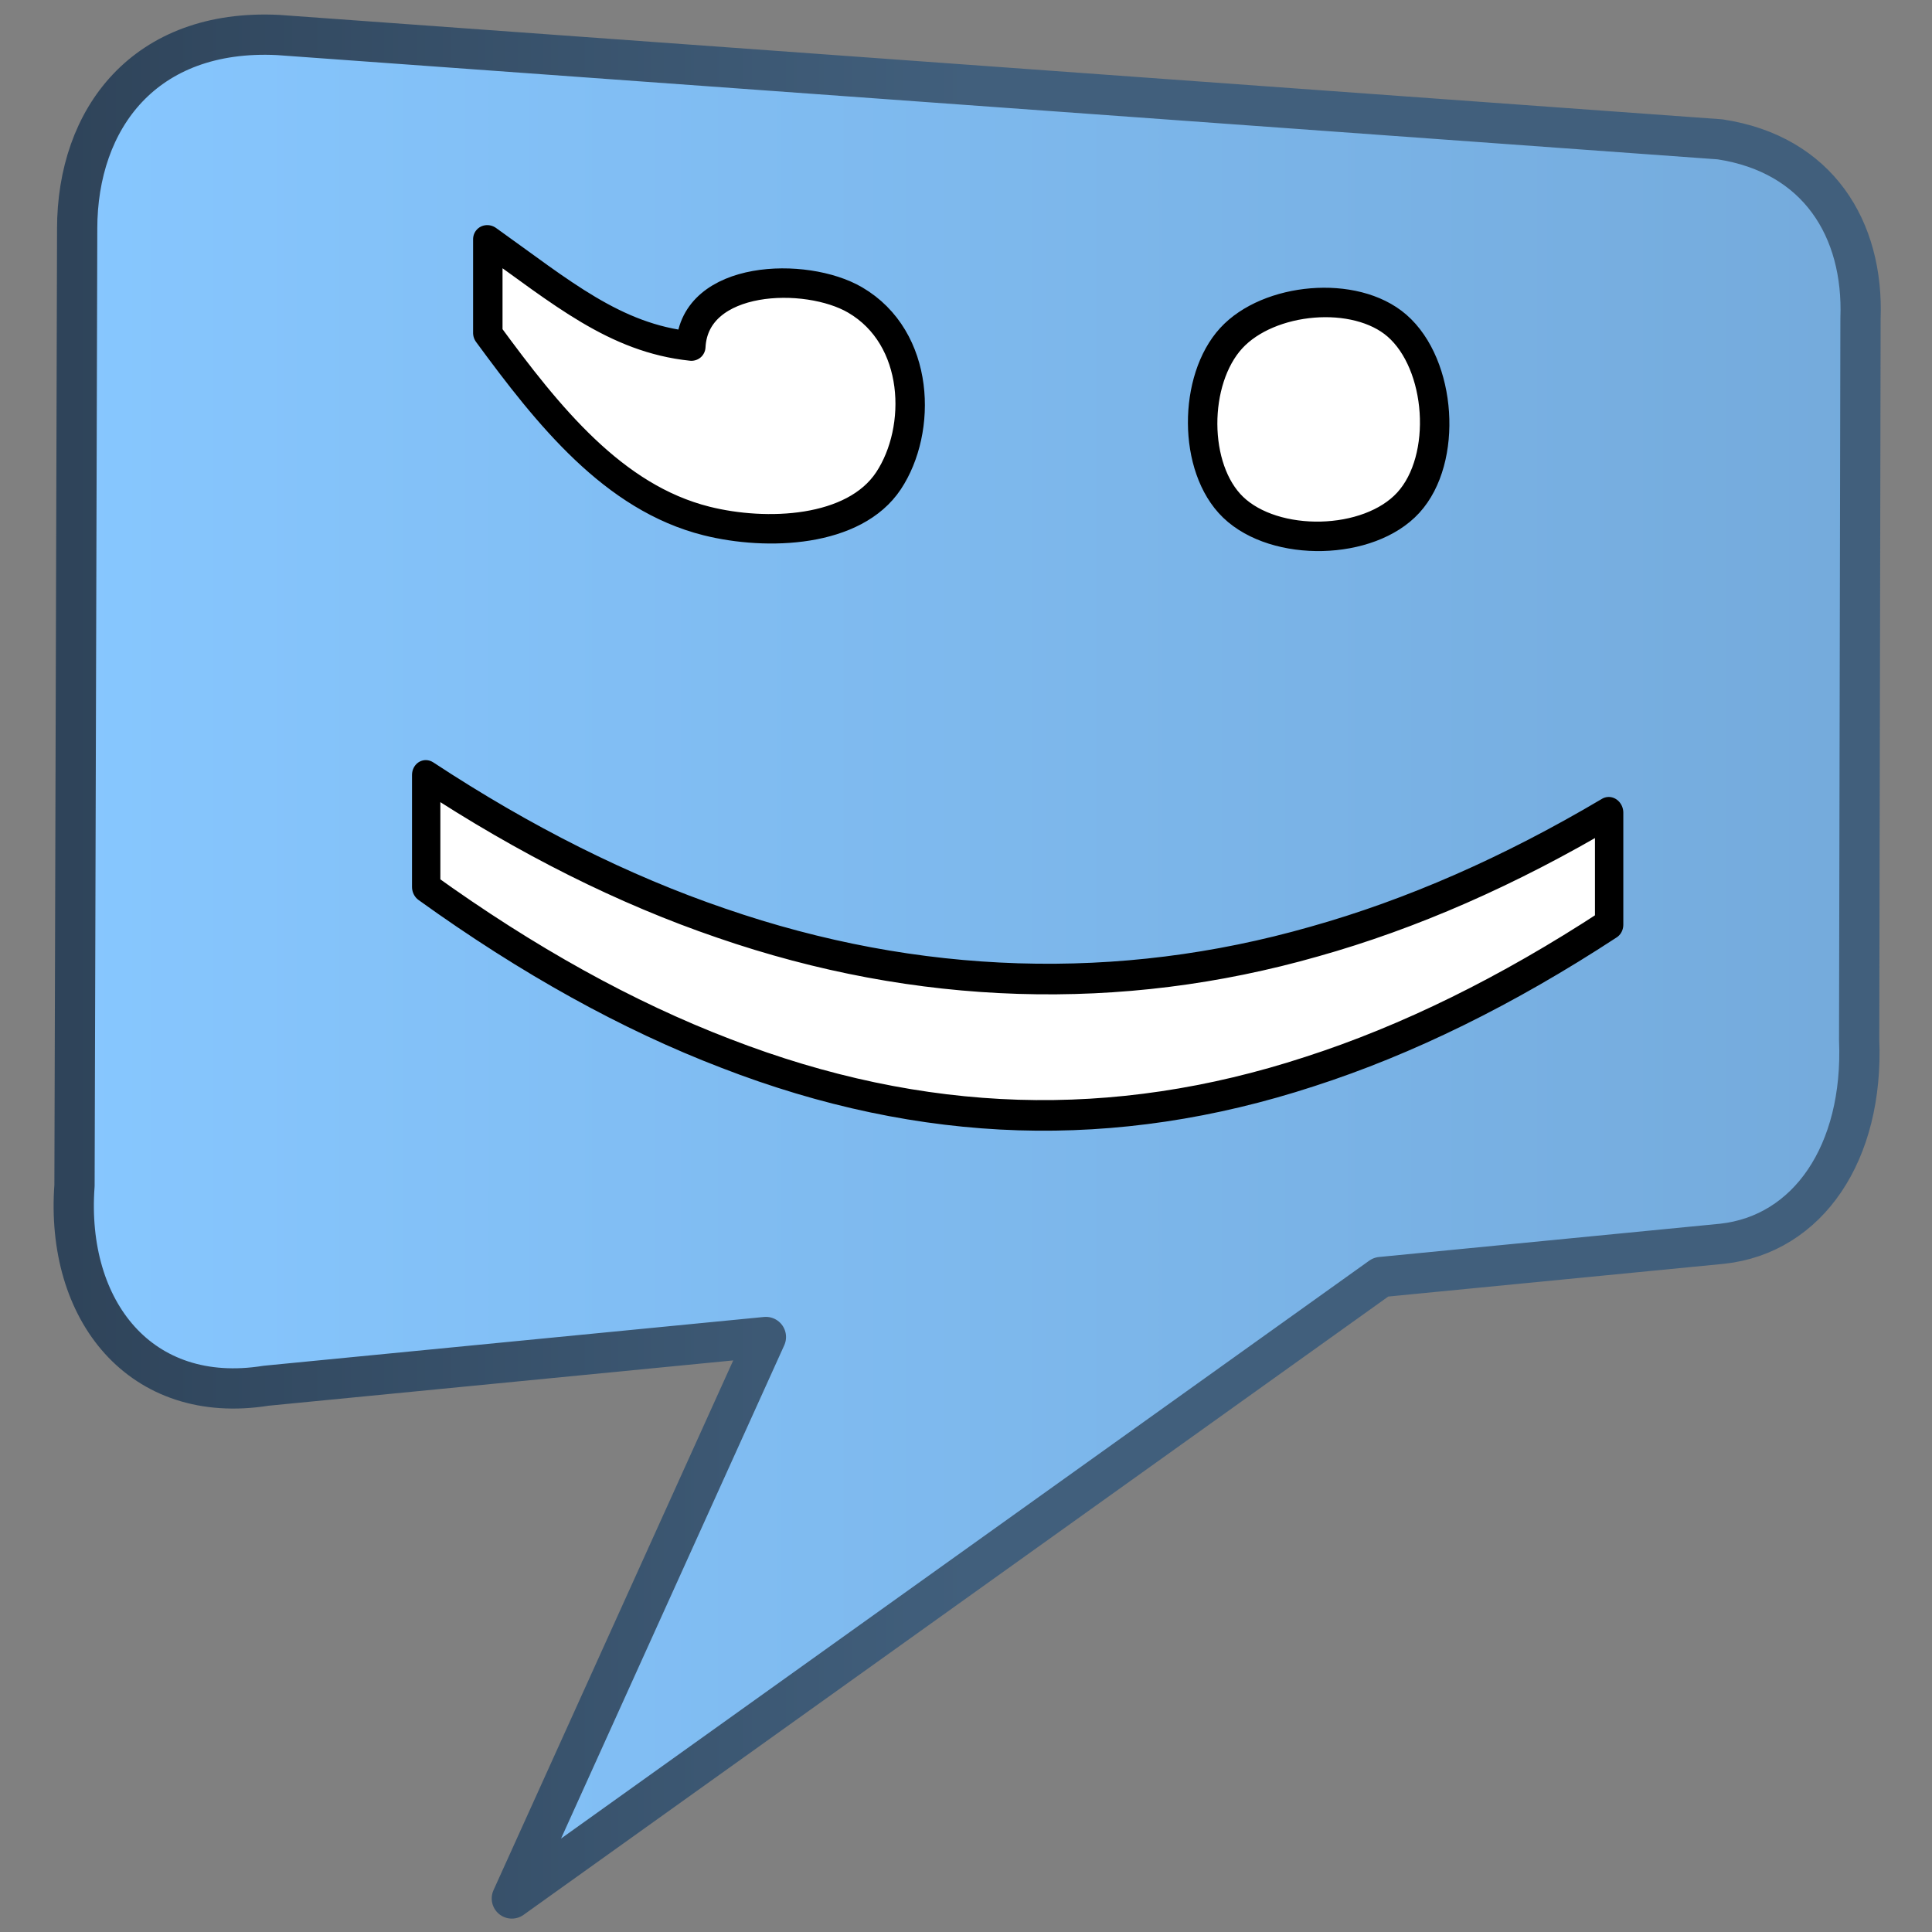 <?xml version="1.0" encoding="UTF-8" standalone="no"?>
<!-- Created with Inkscape (http://www.inkscape.org/) -->

<svg
   xmlns:dc="http://purl.org/dc/elements/1.1/"
   xmlns:cc="http://creativecommons.org/ns#"
   xmlns:rdf="http://www.w3.org/1999/02/22-rdf-syntax-ns#"
   xmlns:svg="http://www.w3.org/2000/svg"
   xmlns="http://www.w3.org/2000/svg"
   xmlns:xlink="http://www.w3.org/1999/xlink"
   xmlns:sodipodi="http://sodipodi.sourceforge.net/DTD/sodipodi-0.dtd"
   xmlns:inkscape="http://www.inkscape.org/namespaces/inkscape"
   id="svg7384"
   version="1.1"
   inkscape:version="0.48.3.1 r9886"
   height="128"
   sodipodi:docname="empathy.svg"
   width="128">
  <rect width="100%" height="100%" fill="#808080" stroke="none"/>
  <sodipodi:namedview
     inkscape:cy="100.62873"
     inkscape:current-layer="layer9"
     inkscape:window-width="1366"
     pagecolor="#555753"
     showborder="true"
     showguides="true"
     inkscape:snap-nodes="false"
     objecttolerance="10"
     showgrid="false"
     inkscape:object-nodes="true"
     inkscape:pageshadow="2"
     inkscape:guide-bbox="true"
     inkscape:window-x="0"
     inkscape:snap-bbox="true"
     bordercolor="#666666"
     id="namedview88"
     inkscape:window-maximized="1"
     inkscape:snap-global="true"
     inkscape:window-y="0"
     gridtolerance="10"
     inkscape:zoom="2"
     inkscape:window-height="717"
     borderopacity="1"
     guidetolerance="10"
     inkscape:cx="80.38252"
     inkscape:bbox-paths="false"
     inkscape:snap-grids="true"
     inkscape:pageopacity="0"
     inkscape:snap-to-guides="true"
     inkscape:showpageshadow="false">
    <inkscape:grid
       visible="true"
       spacingx="1px"
       type="xygrid"
       spacingy="1px"
       id="grid4866"
       empspacing="2"
       enabled="true"
       snapvisiblegridlinesonly="true" />
  </sodipodi:namedview>
  <title
     id="title9167">Gnome Symbolic Icon Theme</title>
  <defs
     id="defs7386">
    <linearGradient
       inkscape:collect="always"
       xlink:href="#linearGradient5316"
       id="linearGradient9413"
       gradientUnits="userSpaceOnUse"
       x1="486.589"
       y1="963.456"
       x2="531.985"
       y2="963.456"
       gradientTransform="matrix(2.667,0,0,2.667,-1253.019,-2260.18)" />
    <linearGradient
       id="linearGradient5316">
      <stop
         style="stop-color:#87c7ff;stop-opacity:1;"
         offset="0"
         id="stop5320" />
      <stop
         style="stop-color:#74aadb;stop-opacity:1;"
         offset="1"
         id="stop5322" />
    </linearGradient>
    <linearGradient
       inkscape:collect="always"
       xlink:href="#linearGradient9863"
       id="linearGradient9416"
       gradientUnits="userSpaceOnUse"
       x1="486.84"
       y1="962.522"
       x2="509.287"
       y2="962.522"
       gradientTransform="matrix(2.667,0,0,2.667,-1253.019,-2260.18)" />
    <linearGradient
       id="linearGradient9863">
      <stop
         style="stop-color:#2f445a;stop-opacity:1;"
         offset="0"
         id="stop9865" />
      <stop
         style="stop-color:#415f7c;stop-opacity:1"
         offset="1"
         id="stop9867" />
    </linearGradient>
  </defs>
  <g
     transform="translate(-41,-245)"
     inkscape:groupmode="layer"
     id="layer9"
     inkscape:label="status"
     style="display:inline">
    <path
       style="fill:url(#linearGradient9413);fill-opacity:1;fill-rule:evenodd;stroke:url(#linearGradient9416);stroke-width:2.667;stroke-linecap:round;stroke-linejoin:round;stroke-miterlimit:4;stroke-opacity:1;stroke-dasharray:none;display:inline"
       d="m 46.113,260.168 -0.177,63.374 c -0.611,8.296 4.378,14.602 12.692,13.267 l 33.115,-3.229 -16.832,37.199 57.58,-41.172 22.606,-2.205 c 5.68,-0.615 9.385,-6.005 9.077,-13.512 l 0.089,-47.792 c 0.221,-5.923 -2.81,-10.88 -9.306,-11.866 l -95.535,-6.914 c -8.838,-0.432 -13.31,5.528 -13.31,12.85 z"
       id="path9411"
       sodipodi:nodetypes="cccccccccccc"
       inkscape:export-filename="/home/dafeba/DCV/tallerD/bocetos/08-09-22-hastaahora.png"
       inkscape:export-xdpi="57.964222"
       inkscape:export-ydpi="57.964222"
       inkscape:connector-curvature="0" />
    <g
       transform="matrix(0,1,-1,-0.04,0,1.75)"
       style="font-size:94.608px;font-style:normal;font-weight:normal;line-height:125%;letter-spacing:0px;word-spacing:0px;fill:#ffffff;fill-opacity:1;stroke:#000000;stroke-width:1.95;stroke-linecap:round;stroke-linejoin:round;stroke-miterlimit:4;stroke-dasharray:none;font-family:Sans"
       id="text3002">
      <path
         d="m 271.181,-134.303 c 2.962,2.612 3.338,8.822 0.764,11.609 -2.482,2.687 -8.338,2.647 -11.19,0.125 -2.806,-2.481 -3.57,-8.213 -1.272,-10.984 2.452,-2.956 8.701,-3.393 11.698,-0.75 z m -0.074,34.437 c 3.522,2.274 3.988,8.064 3.147,12.056 -1.299,6.171 -6.546,10.491 -11.838,14.491 l -6.209,0 c 3.271,-4.865 6.175,-8.416 6.5,-13.449 -4.743,-0.248 -5.26,-7.63 -3.491,-10.884 2.349,-4.321 8.416,-4.458 11.891,-2.214 z"
         style="stroke-width:1.95;stroke-linecap:round;stroke-linejoin:round;stroke-miterlimit:4;stroke-dasharray:none"
         id="path3011"
         inkscape:connector-curvature="0"
         sodipodi:nodetypes="aaaaaaacccsa" />
    </g>
    <g
       transform="matrix(0,1.039,-0.963,-0.03,0,0)"
       style="font-size:91.379px;font-style:normal;font-weight:normal;line-height:125%;letter-spacing:0px;word-spacing:0px;fill:#ffffff;fill-opacity:1;stroke:#000000;stroke-width:1.95;font-family:Sans;stroke-linejoin:round;stroke-linecap:round;stroke-miterlimit:4;stroke-dasharray:none"
       id="text3006">
      <path
         d="m 283.172,-153.281 7.139,0 c 4.462,7.02 7.793,13.891 9.995,20.614 2.231,6.723 3.346,13.401 3.346,20.034 -3e-5,6.663 -1.115,13.371 -3.346,20.123 -2.201,6.752 -5.533,13.624 -9.995,20.614 l -7.139,0 c 3.956,-6.812 6.901,-13.579 8.835,-20.302 1.963,-6.752 2.945,-13.564 2.945,-20.435 -2e-5,-6.871 -0.982,-13.653 -2.945,-20.346 -1.933,-6.693 -4.878,-13.46 -8.835,-20.302"
         style="stroke-linejoin:round;stroke-linecap:round;stroke-width:1.95;stroke-miterlimit:4;stroke-dasharray:none"
         id="path3014" />
    </g>
  </g>
  <g
     transform="translate(-41,-245)"
     inkscape:groupmode="layer"
     id="layer10"
     inkscape:label="devices" />
  <g
     transform="translate(-41,-245)"
     inkscape:groupmode="layer"
     id="layer11"
     inkscape:label="apps" />
  <g
     transform="translate(-41,-245)"
     inkscape:groupmode="layer"
     id="layer12"
     inkscape:label="actions" />
  <g
     transform="translate(-41,-245)"
     inkscape:groupmode="layer"
     id="layer13"
     inkscape:label="places" />
  <g
     transform="translate(-41,-245)"
     inkscape:groupmode="layer"
     id="layer14"
     inkscape:label="mimetypes" />
  <g
     transform="translate(-41,-245)"
     inkscape:groupmode="layer"
     id="layer15"
     inkscape:label="emblems"
     style="display:inline" />
  <g
     transform="translate(-41,-245)"
     inkscape:groupmode="layer"
     id="g4953"
     inkscape:label="categories"
     style="display:inline" />
</svg>
